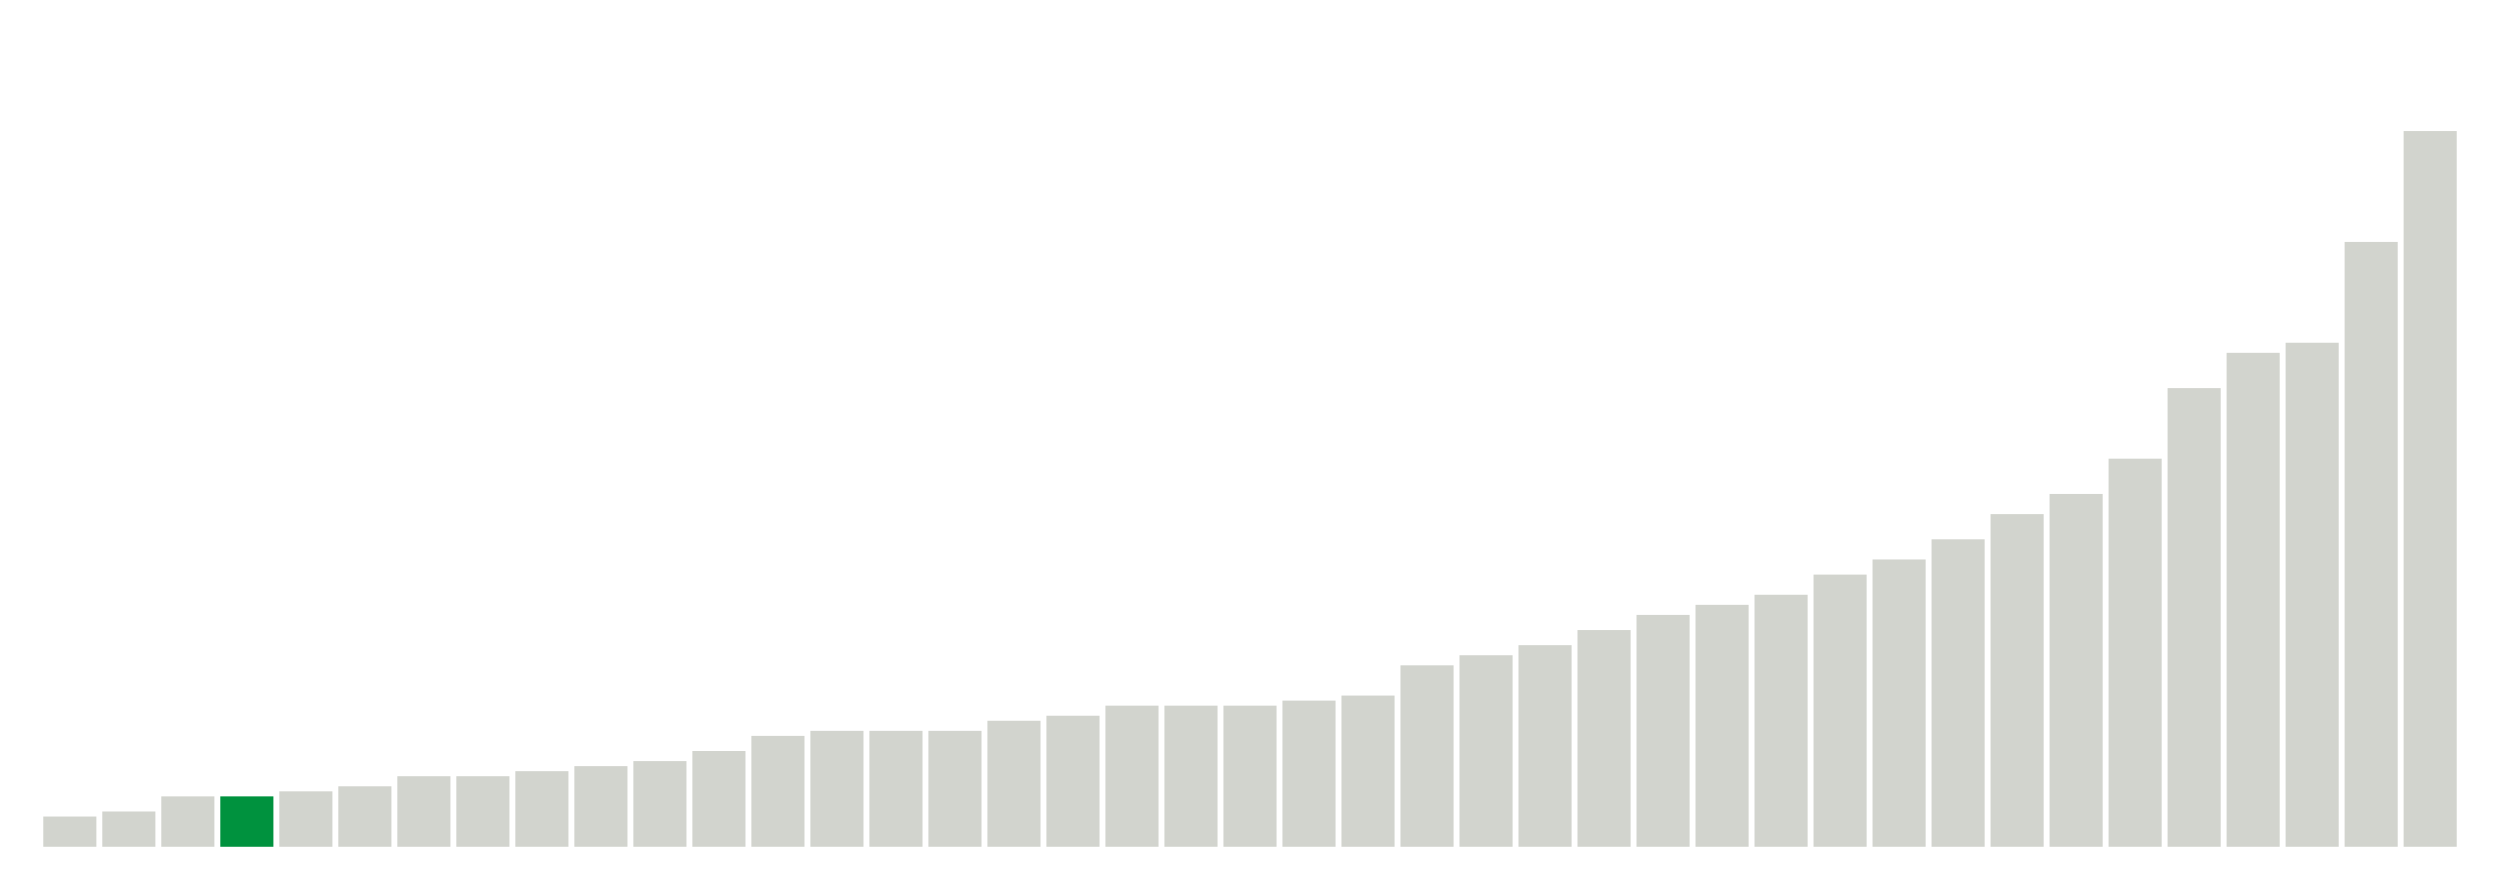 <svg class="marks" preserveAspectRatio="none" width="310" height="110"  version="1.1" xmlns="http://www.w3.org/2000/svg" xmlns:xlink="http://www.w3.org/1999/xlink"><g transform="translate(5,5)"><g class="mark-group role-frame root"><g transform="translate(0,0)"><path class="background" d="M0,0h300v100h-300Z" style="fill: none; stroke: #ddd; stroke-width: 0;"></path><g><g class="mark-rect role-mark marks"><path d="M0.366,96.25h6.585v3.75h-6.585Z" style="fill: #D2D4CE;"></path><path d="M7.683,95.625h6.585v4.375h-6.585Z" style="fill: #D2D4CE;"></path><path d="M15,93.75h6.585v6.25h-6.585Z" style="fill: #D2D4CE;"></path><path d="M22.317,93.75h6.585v6.25h-6.585Z" style="fill: #00923E;"></path><path d="M29.634,93.125h6.585v6.875h-6.585Z" style="fill: #D2D4CE;"></path><path d="M36.951,92.5h6.585v7.5h-6.585Z" style="fill: #D2D4CE;"></path><path d="M44.268,91.25h6.585v8.75h-6.585Z" style="fill: #D2D4CE;"></path><path d="M51.585,91.25h6.585v8.75h-6.585Z" style="fill: #D2D4CE;"></path><path d="M58.902,90.625h6.585v9.375h-6.585Z" style="fill: #D2D4CE;"></path><path d="M66.22,90h6.585v10h-6.585Z" style="fill: #D2D4CE;"></path><path d="M73.537,89.375h6.585v10.625h-6.585Z" style="fill: #D2D4CE;"></path><path d="M80.854,88.125h6.585v11.875h-6.585Z" style="fill: #D2D4CE;"></path><path d="M88.171,86.25h6.585v13.75h-6.585Z" style="fill: #D2D4CE;"></path><path d="M95.488,85.625h6.585v14.375h-6.585Z" style="fill: #D2D4CE;"></path><path d="M102.805,85.625h6.585v14.375h-6.585Z" style="fill: #D2D4CE;"></path><path d="M110.122,85.625h6.585v14.375h-6.585Z" style="fill: #D2D4CE;"></path><path d="M117.439,84.375h6.585v15.625h-6.585Z" style="fill: #D2D4CE;"></path><path d="M124.756,83.75h6.585v16.25h-6.585Z" style="fill: #D2D4CE;"></path><path d="M132.073,82.5h6.585v17.5h-6.585Z" style="fill: #D2D4CE;"></path><path d="M139.39,82.5h6.585v17.5h-6.585Z" style="fill: #D2D4CE;"></path><path d="M146.707,82.5h6.585v17.5h-6.585Z" style="fill: #D2D4CE;"></path><path d="M154.024,81.875h6.585v18.125h-6.585Z" style="fill: #D2D4CE;"></path><path d="M161.341,81.25h6.585v18.75h-6.585Z" style="fill: #D2D4CE;"></path><path d="M168.659,77.5h6.585v22.5h-6.585Z" style="fill: #D2D4CE;"></path><path d="M175.976,76.25h6.585v23.75h-6.585Z" style="fill: #D2D4CE;"></path><path d="M183.293,75h6.585v25h-6.585Z" style="fill: #D2D4CE;"></path><path d="M190.61,73.125h6.585v26.875h-6.585Z" style="fill: #D2D4CE;"></path><path d="M197.927,71.25h6.585v28.75h-6.585Z" style="fill: #D2D4CE;"></path><path d="M205.244,70h6.585v30h-6.585Z" style="fill: #D2D4CE;"></path><path d="M212.561,68.75h6.585v31.25h-6.585Z" style="fill: #D2D4CE;"></path><path d="M219.878,66.25h6.585v33.75h-6.585Z" style="fill: #D2D4CE;"></path><path d="M227.195,64.375h6.585v35.625h-6.585Z" style="fill: #D2D4CE;"></path><path d="M234.512,61.875h6.585v38.125h-6.585Z" style="fill: #D2D4CE;"></path><path d="M241.829,58.75h6.585v41.25h-6.585Z" style="fill: #D2D4CE;"></path><path d="M249.146,56.25h6.585v43.75h-6.585Z" style="fill: #D2D4CE;"></path><path d="M256.463,51.875h6.585v48.125h-6.585Z" style="fill: #D2D4CE;"></path><path d="M263.78,43.125h6.585v56.875h-6.585Z" style="fill: #D2D4CE;"></path><path d="M271.098,38.75h6.585v61.25h-6.585Z" style="fill: #D2D4CE;"></path><path d="M278.415,37.5h6.585v62.5h-6.585Z" style="fill: #D2D4CE;"></path><path d="M285.732,25h6.585v75h-6.585Z" style="fill: #D2D4CE;"></path><path d="M293.049,11.25h6.585v88.75h-6.585Z" style="fill: #D2D4CE;"></path></g></g><path class="foreground" d="" style="display: none; fill: none;"></path></g></g></g></svg>